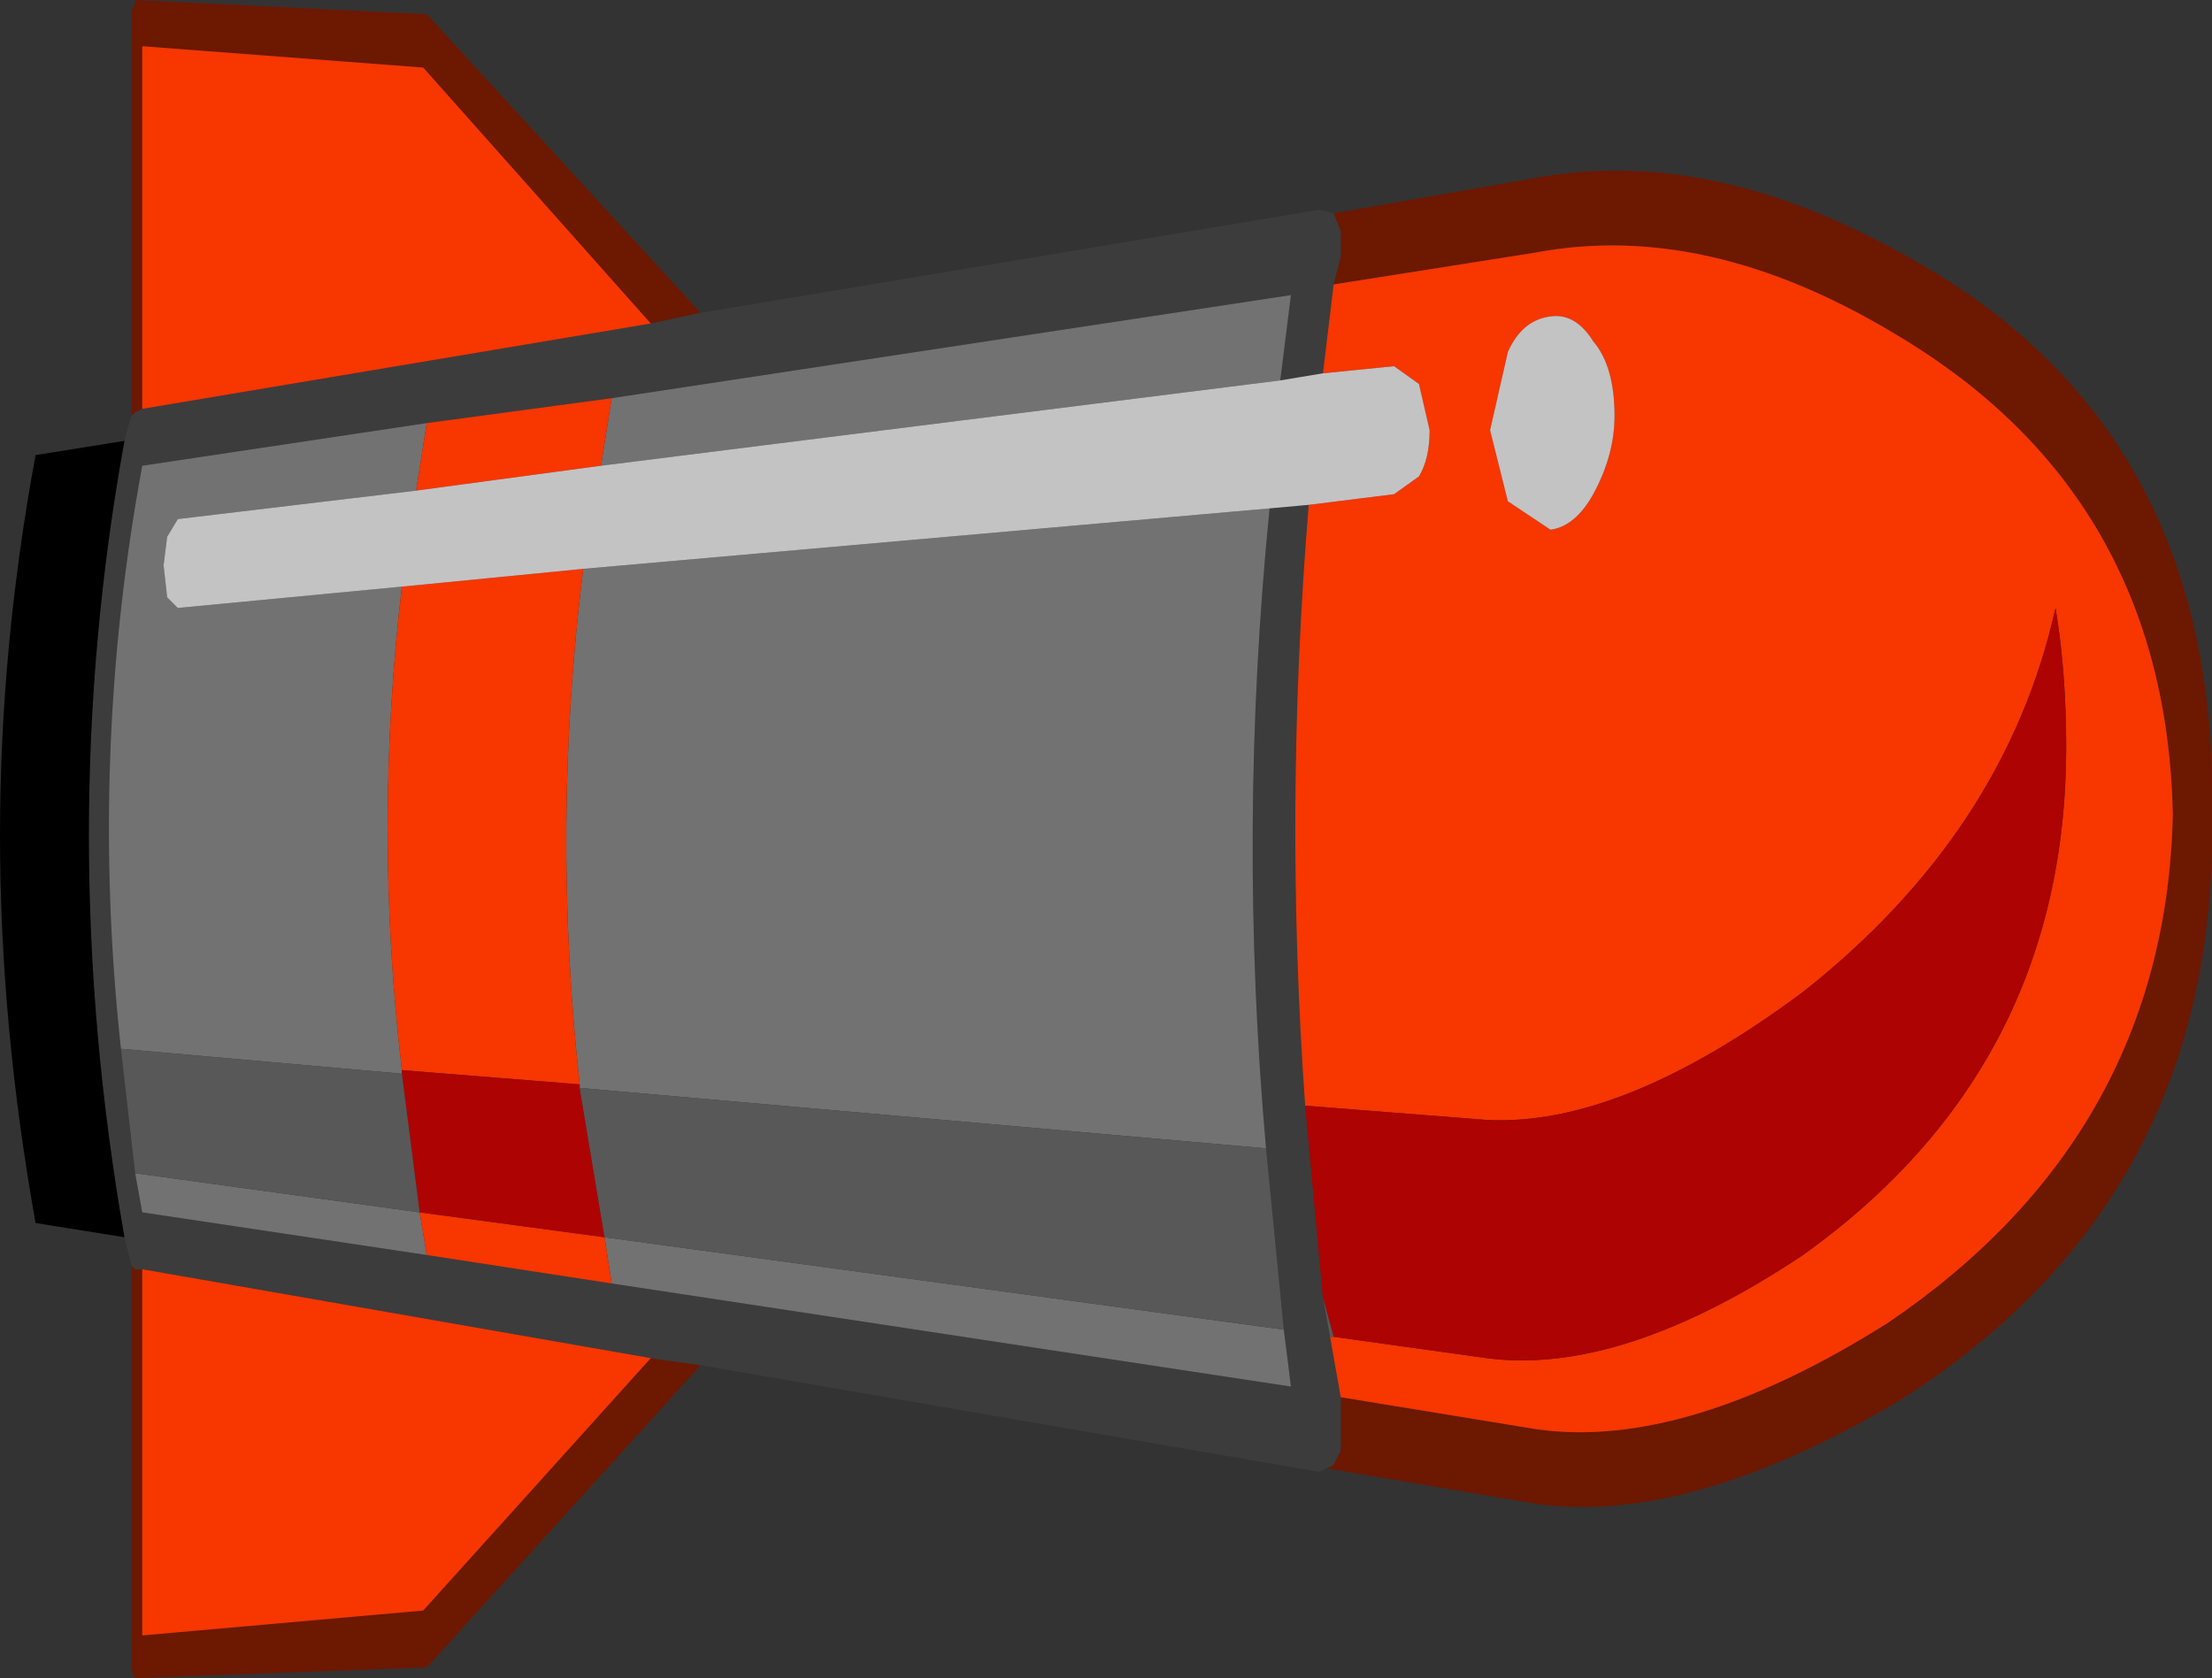 <?xml version="1.0" encoding="UTF-8" standalone="no"?>
<svg xmlns:xlink="http://www.w3.org/1999/xlink" height="23.6px" width="31.1px" xmlns="http://www.w3.org/2000/svg">
  <rect width="100%" height="100%" fill="#333333" stroke="none"/>
  <g transform="matrix(1.0, 0.0, 0.0, 1.0, 34.05, 11.8)">
    <path d="M-32.2 -5.95 L-32.2 -11.45 -32.2 -11.65 -32.15 -11.75 -32.15 -11.8 -28.05 -11.6 -24.2 -7.4 -24.9 -7.25 -28.1 -10.85 -32.05 -11.15 -32.05 -6.05 -32.15 -6.0 -32.2 -5.95 M-15.3 -8.8 L-12.45 -9.3 Q-10.0 -9.75 -7.25 -8.2 -2.85 -5.8 -2.95 -0.35 -2.85 5.05 -7.35 7.9 -10.3 9.65 -12.45 9.35 L-15.4 8.85 -15.3 8.8 -15.2 8.6 -15.2 8.2 -15.2 7.85 -12.45 8.3 Q-10.35 8.6 -7.5 6.8 -3.6 4.15 -3.5 -0.35 -3.6 -4.85 -7.4 -7.1 -10.05 -8.7 -12.45 -8.25 L-15.3 -7.8 -15.2 -8.2 -15.2 -8.55 -15.3 -8.8 M-24.2 7.4 L-28.05 11.65 -32.15 11.8 -32.2 11.7 -32.2 11.45 -32.2 6.0 -32.15 6.05 -32.05 6.05 -32.05 11.2 -28.1 10.85 -24.9 7.3 -24.2 7.4" fill="#6d1800" fill-rule="evenodd" stroke="none"/>
    <path d="M-32.2 -5.95 L-32.15 -6.0 -32.05 -6.05 -24.9 -7.25 -24.2 -7.4 -15.5 -8.85 -15.3 -8.8 -15.2 -8.55 -15.2 -8.2 -15.3 -7.8 -15.45 -6.55 -16.05 -6.45 -15.9 -7.65 -25.45 -6.2 -28.05 -5.85 -32.05 -5.25 Q-32.8 -1.2 -32.35 2.95 L-32.15 4.7 -32.05 5.25 -28.05 5.85 -25.45 6.25 -15.9 7.7 -16.0 6.9 -16.25 4.35 Q-16.65 -0.15 -16.2 -4.65 L-15.65 -4.7 Q-16.0 -0.45 -15.7 3.75 L-15.45 6.45 -15.35 7.0 -15.2 7.85 -15.2 8.2 -15.2 8.6 -15.3 8.8 -15.4 8.85 -15.5 8.9 -24.2 7.4 -24.9 7.3 -32.05 6.05 -32.15 6.05 -32.2 6.0 -32.25 5.8 -32.3 5.6 Q-33.3 -0.1 -32.3 -5.6 L-32.25 -5.8 -32.2 -5.95" fill="#3c3c3c" fill-rule="evenodd" stroke="none"/>
    <path d="M-28.2 -4.9 L-31.55 -4.5 -31.7 -4.25 -31.75 -3.85 -31.7 -3.4 -31.55 -3.25 -28.4 -3.55 Q-28.8 -0.15 -28.4 3.25 L-28.4 3.3 -32.35 2.95 Q-32.8 -1.2 -32.05 -5.25 L-28.05 -5.85 -28.2 -4.9 M-25.85 -3.8 L-16.2 -4.65 Q-16.65 -0.15 -16.25 4.35 L-25.9 3.5 -25.9 3.45 Q-26.3 -0.2 -25.85 -3.8 M-16.05 -6.45 L-25.6 -5.25 -25.45 -6.2 -15.9 -7.65 -16.05 -6.45 M-16.0 6.9 L-15.9 7.7 -25.45 6.25 -25.55 5.6 -16.0 6.9 M-28.05 5.85 L-32.05 5.25 -32.15 4.7 -28.15 5.25 -28.05 5.85" fill="#727272" fill-rule="evenodd" stroke="none"/>
    <path d="M-32.05 -6.05 L-32.05 -11.15 -28.1 -10.85 -24.9 -7.25 -32.05 -6.05 M-28.4 -3.55 L-25.85 -3.8 Q-26.3 -0.2 -25.9 3.45 L-28.4 3.25 Q-28.8 -0.15 -28.4 -3.55 M-15.65 -4.7 L-14.45 -4.85 -14.1 -5.1 Q-13.95 -5.35 -13.95 -5.75 L-14.1 -6.4 -14.45 -6.65 -15.45 -6.55 -15.3 -7.8 -12.45 -8.25 Q-10.05 -8.7 -7.4 -7.1 -3.6 -4.85 -3.5 -0.35 -3.6 4.15 -7.5 6.8 -10.35 8.6 -12.45 8.3 L-15.2 7.85 -15.35 7.0 -15.3 7.0 -13.15 7.3 Q-11.25 7.55 -8.7 5.85 -5.0 3.2 -5.0 -1.3 -5.0 -2.35 -5.15 -3.25 -5.85 -0.1 -8.7 2.15 -11.25 4.05 -13.15 3.95 L-15.7 3.75 Q-16.0 -0.45 -15.65 -4.7 M-25.6 -5.25 L-28.2 -4.9 -28.05 -5.85 -25.45 -6.2 -25.6 -5.25 M-12.25 -7.35 Q-12.65 -7.3 -12.85 -6.85 L-13.1 -5.75 -12.85 -4.75 -12.25 -4.35 Q-11.9 -4.4 -11.65 -4.85 -11.35 -5.4 -11.35 -5.95 -11.35 -6.65 -11.65 -7.0 -11.9 -7.4 -12.25 -7.35 M-25.45 6.25 L-28.05 5.85 -28.15 5.25 -25.55 5.6 -25.45 6.25 M-24.9 7.3 L-28.1 10.85 -32.05 11.2 -32.05 6.05 -24.9 7.3" fill="#f73600" fill-rule="evenodd" stroke="none"/>
    <path d="M-28.4 3.3 L-28.4 3.25 -25.9 3.45 -25.9 3.5 -25.55 5.6 -28.15 5.25 -28.4 3.3 M-15.7 3.75 L-13.15 3.95 Q-11.25 4.05 -8.7 2.15 -5.85 -0.1 -5.15 -3.25 -5.0 -2.35 -5.0 -1.3 -5.0 3.2 -8.7 5.85 -11.25 7.55 -13.15 7.3 L-15.3 7.0 -15.45 6.45 -15.7 3.75" fill="#ad0303" fill-rule="evenodd" stroke="none"/>
    <path d="M-32.3 5.6 L-33.55 5.4 Q-34.05 2.6 -34.05 -0.05 -34.05 -2.7 -33.55 -5.4 L-32.3 -5.6 Q-33.3 -0.1 -32.3 5.6" fill="#000000" fill-rule="evenodd" stroke="none"/>
    <path d="M-32.35 2.95 L-28.4 3.3 -28.15 5.25 -32.15 4.7 -32.35 2.95 M-15.45 6.45 L-15.3 7.0 -15.35 7.0 -15.45 6.45 M-16.25 4.35 L-16.0 6.9 -25.55 5.6 -25.9 3.5 -16.25 4.35" fill="#585858" fill-rule="evenodd" stroke="none"/>
    <path d="M-28.4 -3.55 L-31.55 -3.25 -31.7 -3.4 -31.75 -3.85 -31.7 -4.25 -31.55 -4.5 -28.2 -4.9 -25.6 -5.25 -16.05 -6.45 -15.45 -6.55 -14.45 -6.65 -14.1 -6.4 -13.95 -5.75 Q-13.95 -5.35 -14.1 -5.1 L-14.45 -4.85 -15.65 -4.7 -16.2 -4.65 -25.85 -3.8 -28.4 -3.55 M-12.25 -7.35 Q-11.9 -7.4 -11.65 -7.0 -11.35 -6.65 -11.35 -5.95 -11.35 -5.4 -11.65 -4.85 -11.9 -4.4 -12.25 -4.35 L-12.85 -4.75 -13.1 -5.75 -12.85 -6.85 Q-12.65 -7.3 -12.25 -7.35" fill="#ffffff" fill-opacity="0.706" fill-rule="evenodd" stroke="none"/>
  </g>
</svg>
